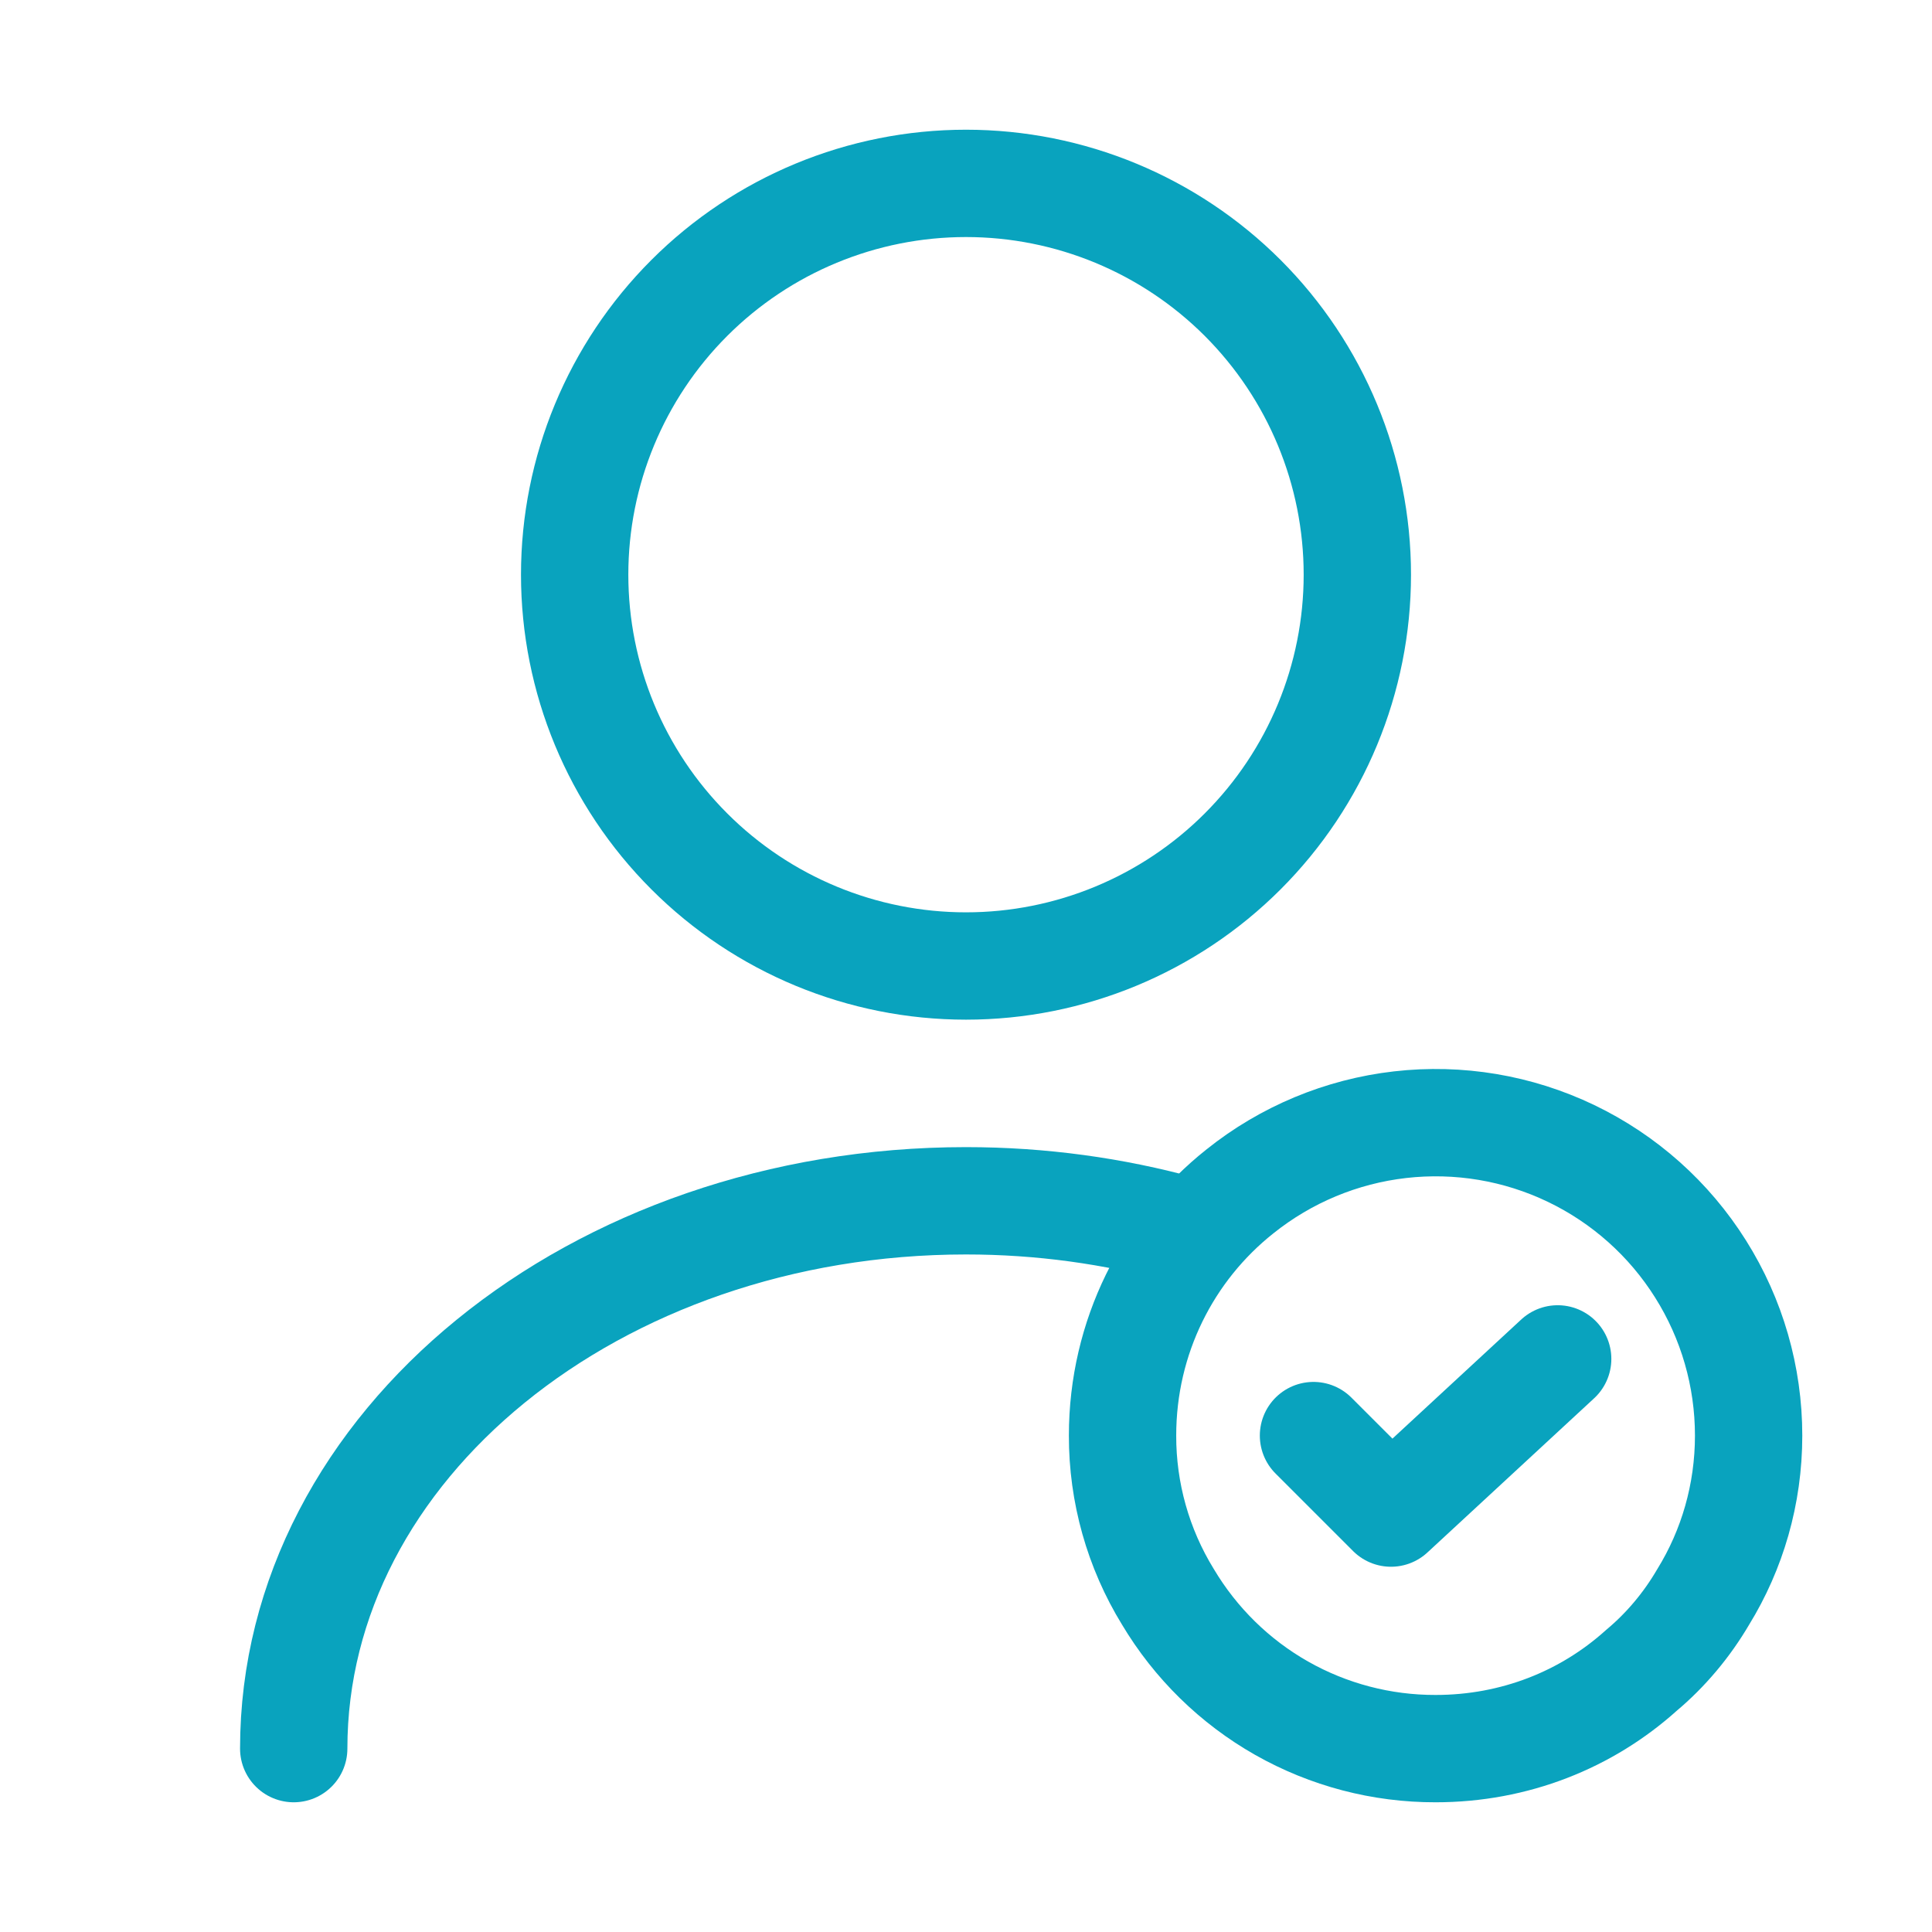 <svg width="36" height="36" viewBox="0 0 36 36" fill="none" xmlns="http://www.w3.org/2000/svg">
<path d="M5.473 32.583C5.473 26.94 11.088 22.375 18 22.375C19.4 22.375 20.756 22.565 22.025 22.915M18 18C19.934 18 21.788 17.232 23.156 15.864C24.523 14.497 25.292 12.642 25.292 10.708C25.292 8.774 24.523 6.92 23.156 5.552C21.788 4.185 19.934 3.417 18 3.417C16.066 3.417 14.211 4.185 12.844 5.552C11.476 6.92 10.708 8.774 10.708 10.708C10.708 12.642 11.476 14.497 12.844 15.864C14.211 17.232 16.066 18 18 18Z" stroke="#09A3BE" stroke-width="2" stroke-linecap="round" stroke-linejoin="round"/>
<path d="M32.583 26.75C32.583 27.844 32.277 28.879 31.738 29.754C31.431 30.279 31.038 30.746 30.585 31.125C29.565 32.044 28.223 32.583 26.75 32.583C25.744 32.585 24.756 32.326 23.881 31.83C23.007 31.334 22.277 30.618 21.762 29.754C21.207 28.851 20.915 27.811 20.917 26.75C20.917 24.913 21.762 23.265 23.104 22.2C23.962 21.513 24.996 21.082 26.088 20.957C27.179 20.832 28.284 21.017 29.275 21.493C30.266 21.969 31.102 22.714 31.687 23.645C32.273 24.575 32.583 25.651 32.583 26.75Z" stroke="#09A3BE" stroke-width="2" stroke-miterlimit="10" stroke-linecap="round" stroke-linejoin="round"/>
<path d="M24.475 26.75L25.919 28.194L29.025 25.321" stroke="#09A3BE" stroke-width="2" stroke-linecap="round" stroke-linejoin="round"/>
</svg>
